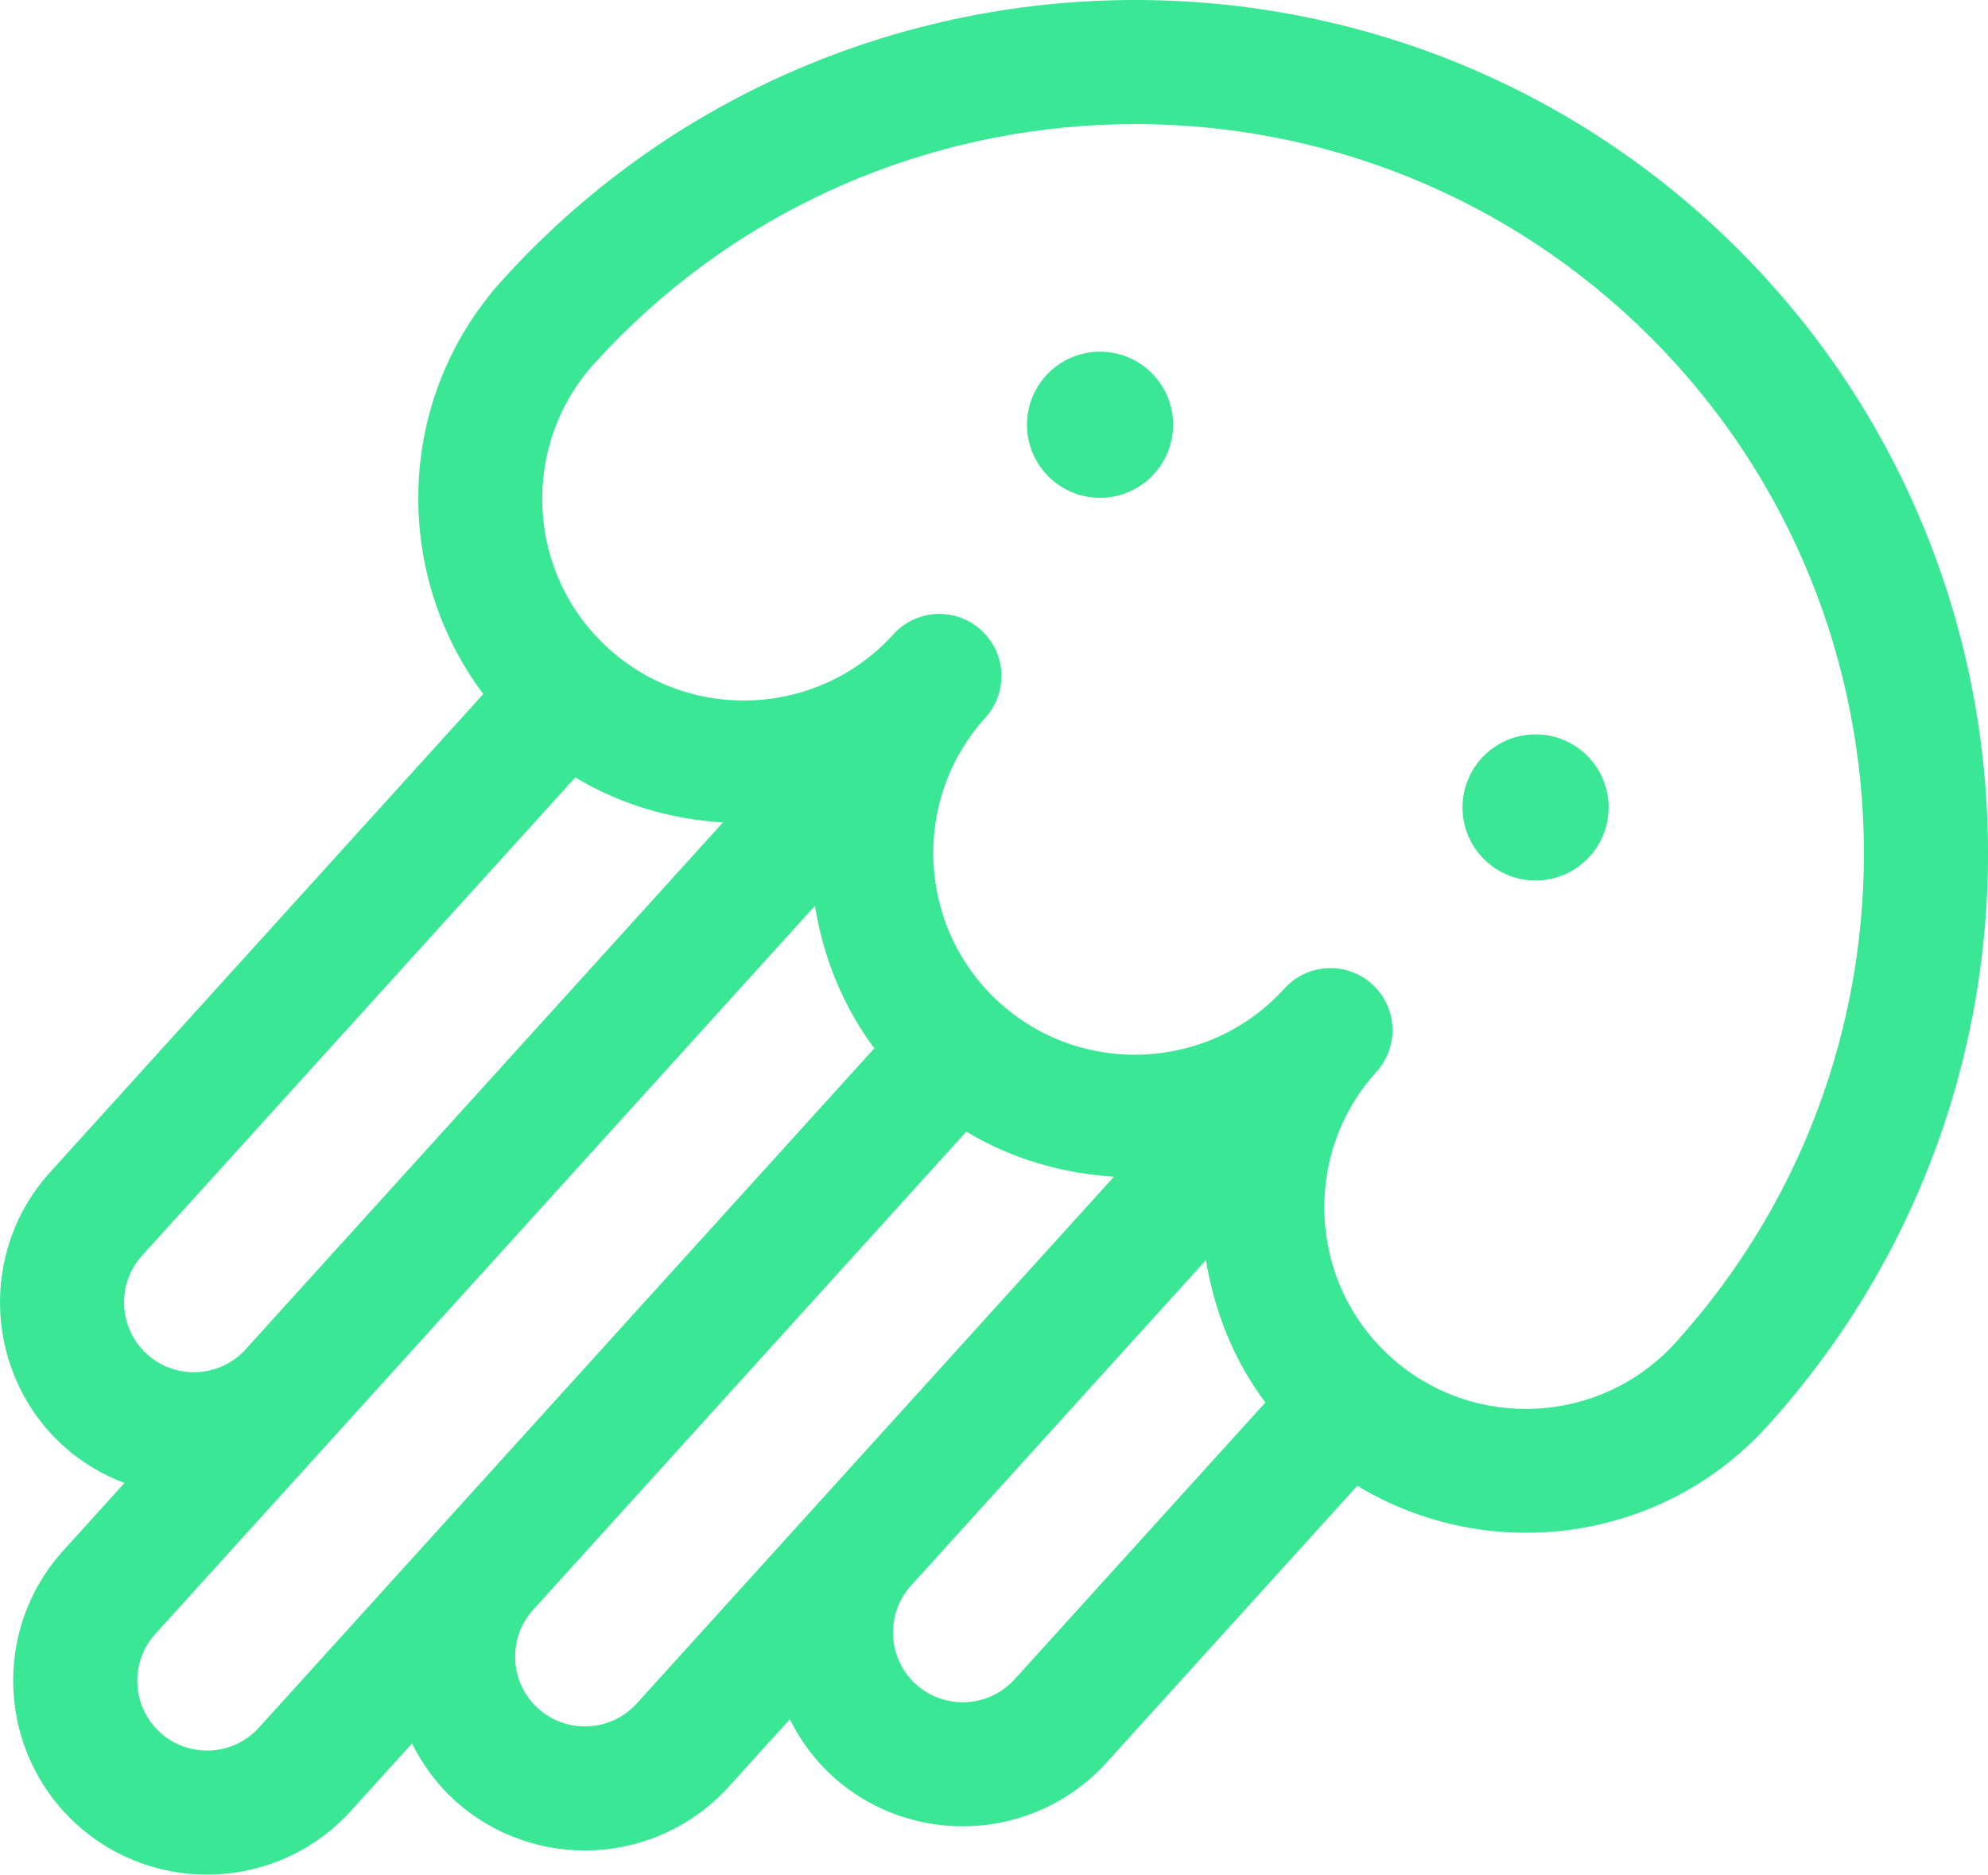 <svg version="1.1" id="图层_1" x="0px" y="0px" width="119.316px" height="112.516px" viewBox="0 0 119.316 112.516" enable-background="new 0 0 119.316 112.516" xml:space="preserve" xmlns="http://www.w3.org/2000/svg" xmlns:xlink="http://www.w3.org/1999/xlink" xmlns:xml="http://www.w3.org/XML/1998/namespace">
  <path fill="#39E795" d="M29.006,41.657L3.008,70.356c-4.31,4.758-3.945,12.134,0.812,16.444c1.098,0.994,2.344,1.712,3.651,2.211
	L3.8,93.064c-4.31,4.758-3.945,12.134,0.812,16.444c4.757,4.309,12.135,3.945,16.444-0.812l3.672-4.053
	c0.626,1.251,1.463,2.421,2.56,3.415c4.757,4.309,12.134,3.945,16.444-0.812l3.672-4.053c0.626,1.251,1.464,2.422,2.56,3.415
	c4.757,4.309,12.134,3.945,16.444-0.812l15.055-16.619c7.847,4.752,18.229,3.461,24.613-3.586
	c18.967-20.929,17.366-53.388-3.569-72.352C81.573-5.726,49.113-4.123,30.15,16.811C23.766,23.858,23.503,34.316,29.006,41.657z
	 M8.822,81.278c-1.712-1.551-1.843-4.207-0.292-5.919l25.999-28.7c2.738,1.658,5.78,2.509,8.859,2.707l-28.644,31.62
	C13.191,82.699,10.535,82.83,8.822,81.278z M9.615,103.989c-1.712-1.551-1.843-4.207-0.292-5.919l39.587-43.7
	c0.499,3.046,1.646,5.987,3.566,8.549l-36.941,40.779C13.984,105.408,11.327,105.539,9.615,103.989z M32.291,102.539
	c-1.712-1.551-1.843-4.207-0.292-5.919l25.999-28.7c2.737,1.657,5.78,2.509,8.859,2.707l-28.645,31.621
	C36.66,103.959,34.004,104.09,32.291,102.539z M54.97,101.089c-1.712-1.551-1.843-4.207-0.292-5.919L72.379,75.63
	c0.498,3.045,1.647,5.988,3.566,8.549L60.89,100.798C59.338,102.509,56.682,102.64,54.97,101.089z M97.504,18.76
	c17.887,16.204,19.259,43.942,3.053,61.832c-4.482,4.948-12.155,5.327-17.102,0.845c-4.948-4.482-5.327-12.155-0.845-17.102
	c1.382-1.525,1.267-3.88-0.26-5.262c-1.526-1.383-3.881-1.265-5.262,0.26c-4.482,4.948-12.155,5.327-17.102,0.845
	c-4.948-4.482-5.327-12.155-0.845-17.102c1.382-1.525,1.265-3.881-0.26-5.262c-1.525-1.382-3.881-1.265-5.262,0.26
	c-4.482,4.948-12.155,5.327-17.102,0.845c-4.948-4.482-5.327-12.155-0.845-17.102C51.878,3.924,79.614,2.554,97.504,18.76z
	 M70.408,25.494c0,2.422-1.963,4.385-4.385,4.385c-2.422,0-4.385-1.963-4.385-4.385c0-2.422,1.963-4.385,4.385-4.385
	C68.445,21.109,70.408,23.072,70.408,25.494z M92.162,44.078c-2.422,0-4.385,1.963-4.385,4.385c0,2.422,1.963,4.385,4.385,4.385
	c2.422,0,4.385-1.963,4.385-4.385C96.548,46.042,94.584,44.078,92.162,44.078z" class="color c1"/>
</svg>